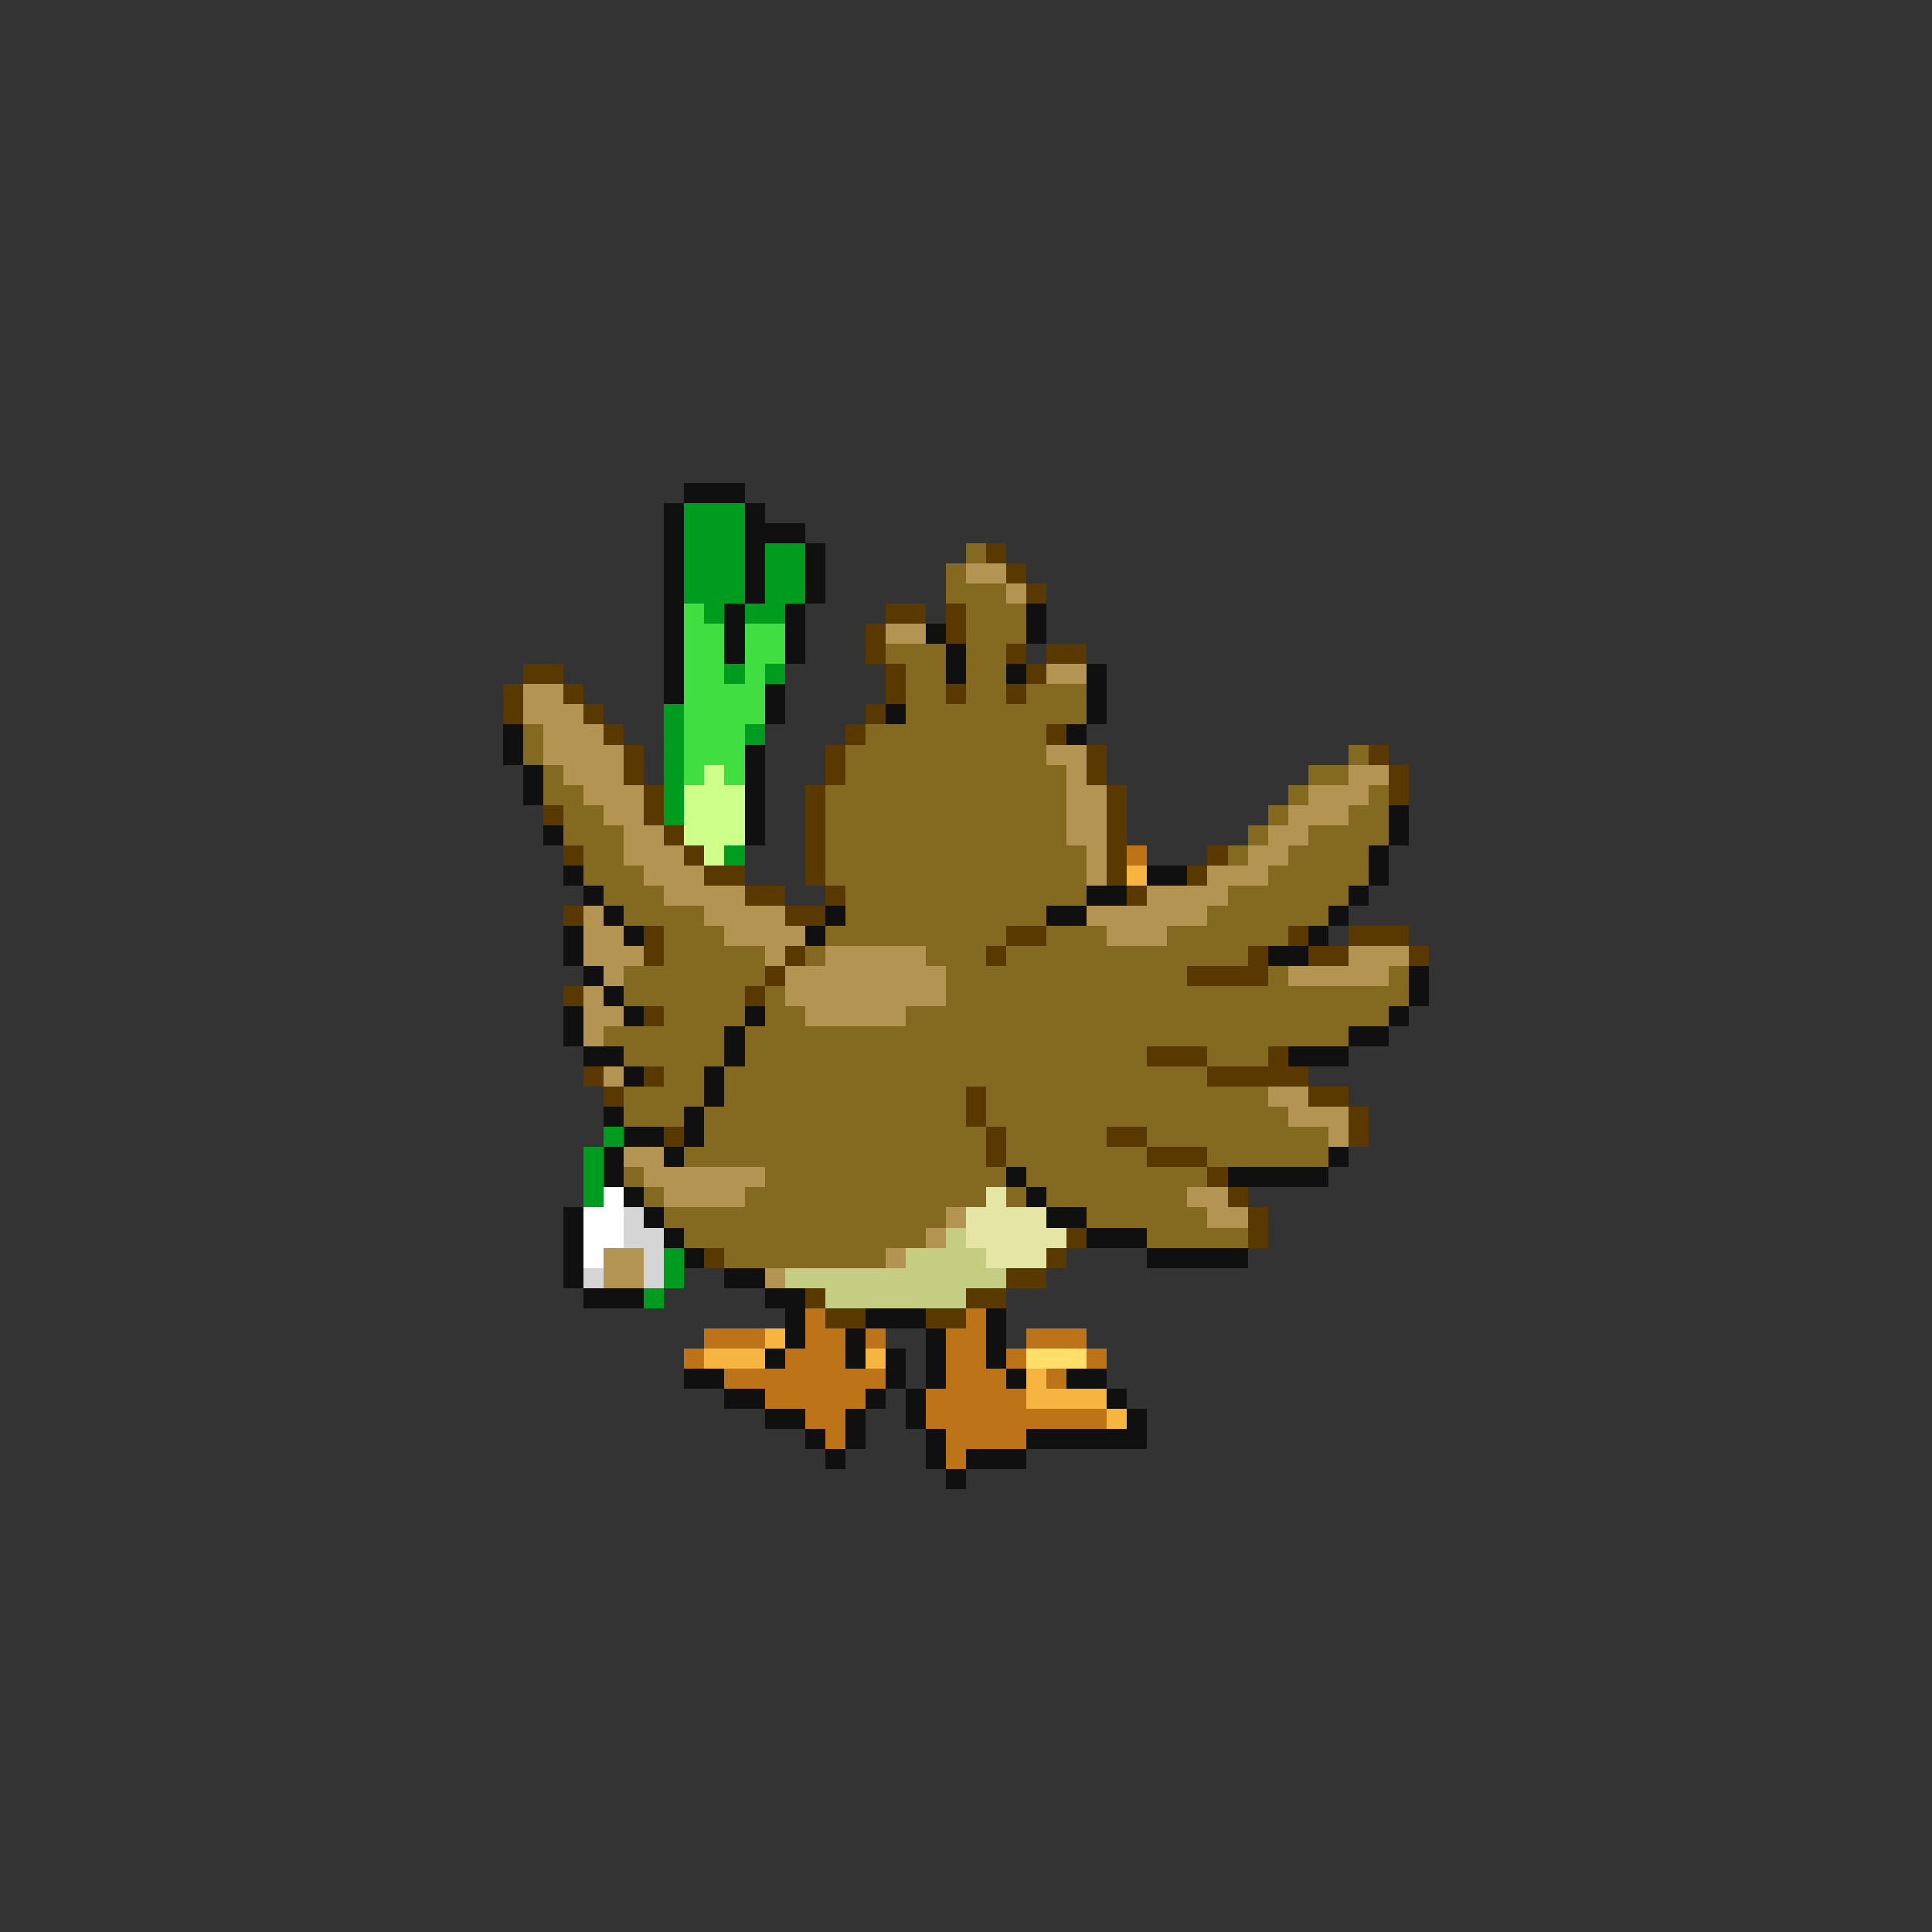 <svg xmlns="http://www.w3.org/2000/svg" viewBox="0 -0.5 96 96" shape-rendering="crispEdges">
<rect x="0" y="-0.5" width="96" height="96" fill="#333333" stroke="none"/>
<path stroke="#101010" d="M34 24h3M33 25h1M37 25h1M33 26h1M37 26h3M33 27h1M37 27h1M40 27h1M33 28h1M37 28h1M40 28h1M33 29h1M37 29h1M40 29h1M33 30h1M36 30h1M39 30h1M51 30h1M33 31h1M36 31h1M39 31h1M46 31h1M51 31h1M33 32h1M36 32h1M39 32h1M47 32h1M33 33h1M47 33h1M50 33h1M54 33h1M33 34h1M38 34h1M54 34h1M38 35h1M44 35h1M54 35h1M25 36h1M53 36h1M25 37h1M37 37h1M26 38h1M37 38h1M26 39h1M37 39h1M37 40h1M69 40h1M27 41h1M37 41h1M69 41h1M68 42h1M28 43h1M57 43h2M68 43h1M29 44h1M54 44h2M67 44h1M30 45h1M41 45h1M52 45h2M66 45h1M28 46h1M31 46h1M40 46h1M65 46h1M28 47h1M63 47h2M29 48h1M70 48h1M30 49h1M70 49h1M28 50h1M31 50h1M37 50h1M69 50h1M28 51h1M36 51h1M67 51h2M29 52h2M36 52h1M64 52h3M31 53h1M35 53h1M35 54h1M30 55h1M34 55h1M31 56h2M34 56h1M30 57h1M33 57h1M66 57h1M30 58h1M50 58h1M61 58h5M31 59h1M51 59h1M28 60h1M32 60h1M52 60h2M28 61h1M33 61h1M54 61h3M28 62h1M34 62h1M57 62h5M28 63h1M36 63h2M29 64h3M38 64h2M39 65h1M43 65h3M49 65h1M39 66h1M42 66h1M46 66h1M49 66h1M38 67h1M42 67h1M44 67h1M46 67h1M49 67h1M34 68h2M44 68h1M46 68h1M50 68h1M53 68h2M36 69h2M43 69h1M45 69h1M55 69h1M38 70h2M42 70h1M45 70h1M56 70h1M40 71h1M42 71h1M46 71h1M51 71h6M41 72h1M46 72h1M48 72h3M47 73h1" />
<path stroke="#009c20" d="M34 25h3M34 26h3M34 27h3M38 27h2M34 28h3M38 28h2M34 29h3M38 29h2M35 30h1M37 30h2M36 33h1M38 33h1M33 35h1M33 36h1M37 36h1M33 37h1M33 38h1M33 39h1M33 40h1M36 42h1M30 56h1M29 57h1M29 58h1M29 59h1M33 62h1M33 63h1M32 64h1" />
<path stroke="#836a20" d="M48 27h1M47 28h1M47 29h3M48 30h3M48 31h3M44 32h3M48 32h2M45 33h2M48 33h2M45 34h2M48 34h2M51 34h3M45 35h9M26 36h1M43 36h9M26 37h1M42 37h10M67 37h1M27 38h1M42 38h11M65 38h2M27 39h2M41 39h12M64 39h1M68 39h1M28 40h2M41 40h12M63 40h1M67 40h2M28 41h3M41 41h12M62 41h1M65 41h4M29 42h2M41 42h13M61 42h1M64 42h4M29 43h3M41 43h13M63 43h5M30 44h3M42 44h12M61 44h6M31 45h4M42 45h10M60 45h6M33 46h3M41 46h9M52 46h3M58 46h6M33 47h5M40 47h1M46 47h3M50 47h12M31 48h7M47 48h12M63 48h1M69 48h1M31 49h6M38 49h1M47 49h23M33 50h4M38 50h2M45 50h24M30 51h6M37 51h30M31 52h5M37 52h20M60 52h3M33 53h2M36 53h24M31 54h4M36 54h12M49 54h14M31 55h3M35 55h13M49 55h15M35 56h14M50 56h5M57 56h9M34 57h15M50 57h7M60 57h6M31 58h1M38 58h12M51 58h9M32 59h1M37 59h12M50 59h1M52 59h7M33 60h14M54 60h6M34 61h12M57 61h5M36 62h8" />
<path stroke="#5a3900" d="M49 27h1M50 28h1M51 29h1M44 30h2M47 30h1M43 31h1M47 31h1M43 32h1M50 32h1M52 32h2M26 33h2M44 33h1M51 33h1M25 34h1M28 34h1M44 34h1M47 34h1M50 34h1M25 35h1M29 35h1M43 35h1M30 36h1M42 36h1M52 36h1M31 37h1M41 37h1M54 37h1M68 37h1M31 38h1M41 38h1M54 38h1M69 38h1M32 39h1M40 39h1M55 39h1M69 39h1M27 40h1M32 40h1M40 40h1M55 40h1M33 41h1M40 41h1M55 41h1M28 42h1M34 42h1M40 42h1M55 42h1M60 42h1M35 43h2M40 43h1M55 43h1M59 43h1M37 44h2M41 44h1M56 44h1M28 45h1M39 45h2M32 46h1M50 46h2M64 46h1M67 46h3M32 47h1M39 47h1M49 47h1M62 47h1M65 47h2M70 47h1M38 48h1M59 48h4M28 49h1M37 49h1M32 50h1M57 52h3M63 52h1M29 53h1M32 53h1M60 53h5M30 54h1M48 54h1M65 54h2M48 55h1M67 55h1M33 56h1M49 56h1M55 56h2M67 56h1M49 57h1M57 57h3M60 58h1M61 59h1M62 60h1M53 61h1M62 61h1M35 62h1M52 62h1M50 63h2M40 64h1M48 64h2M41 65h2M46 65h2" />
<path stroke="#b49452" d="M48 28h2M50 29h1M44 31h2M52 33h2M26 34h2M26 35h3M27 36h3M27 37h4M52 37h2M28 38h3M53 38h1M67 38h2M29 39h3M53 39h2M65 39h3M30 40h2M53 40h2M64 40h3M31 41h2M53 41h2M63 41h2M31 42h3M54 42h1M62 42h2M32 43h3M54 43h1M60 43h3M33 44h4M57 44h4M29 45h1M35 45h4M54 45h6M29 46h2M36 46h4M55 46h3M29 47h3M38 47h1M41 47h5M67 47h3M30 48h1M39 48h8M64 48h5M29 49h1M39 49h8M29 50h2M40 50h5M29 51h1M30 53h1M63 54h2M64 55h3M66 56h1M31 57h2M32 58h6M33 59h4M59 59h2M47 60h1M60 60h2M46 61h1M30 62h2M44 62h1M30 63h2M38 63h1" />
<path stroke="#41de41" d="M34 30h1M34 31h2M37 31h2M34 32h2M37 32h2M34 33h2M37 33h1M34 34h4M34 35h4M34 36h3M34 37h3M34 38h1M36 38h1" />
<path stroke="#cdff8b" d="M35 38h1M34 39h3M34 40h3M34 41h3M35 42h1" />
<path stroke="#bd7318" d="M56 42h1M40 65h1M48 65h1M35 66h3M40 66h2M43 66h1M47 66h2M51 66h3M34 67h1M39 67h3M47 67h2M50 67h1M54 67h1M36 68h8M47 68h3M52 68h1M38 69h5M46 69h5M40 70h2M46 70h9M41 71h1M47 71h4M47 72h1" />
<path stroke="#f6b441" d="M56 43h1M38 66h1M35 67h3M43 67h1M51 68h1M51 69h4M55 70h1" />
<path stroke="#ffffff" d="M30 59h1M29 60h2M29 61h2M29 62h1" />
<path stroke="#e6e6a4" d="M49 59h1M48 60h4M48 61h5M49 62h3" />
<path stroke="#d5d5d5" d="M31 60h1M31 61h2M32 62h1M29 63h1M32 63h1" />
<path stroke="#c5cd83" d="M47 61h1M45 62h4M39 63h11M41 64h7" />
<path stroke="#ffde6a" d="M51 67h3" />
</svg>
